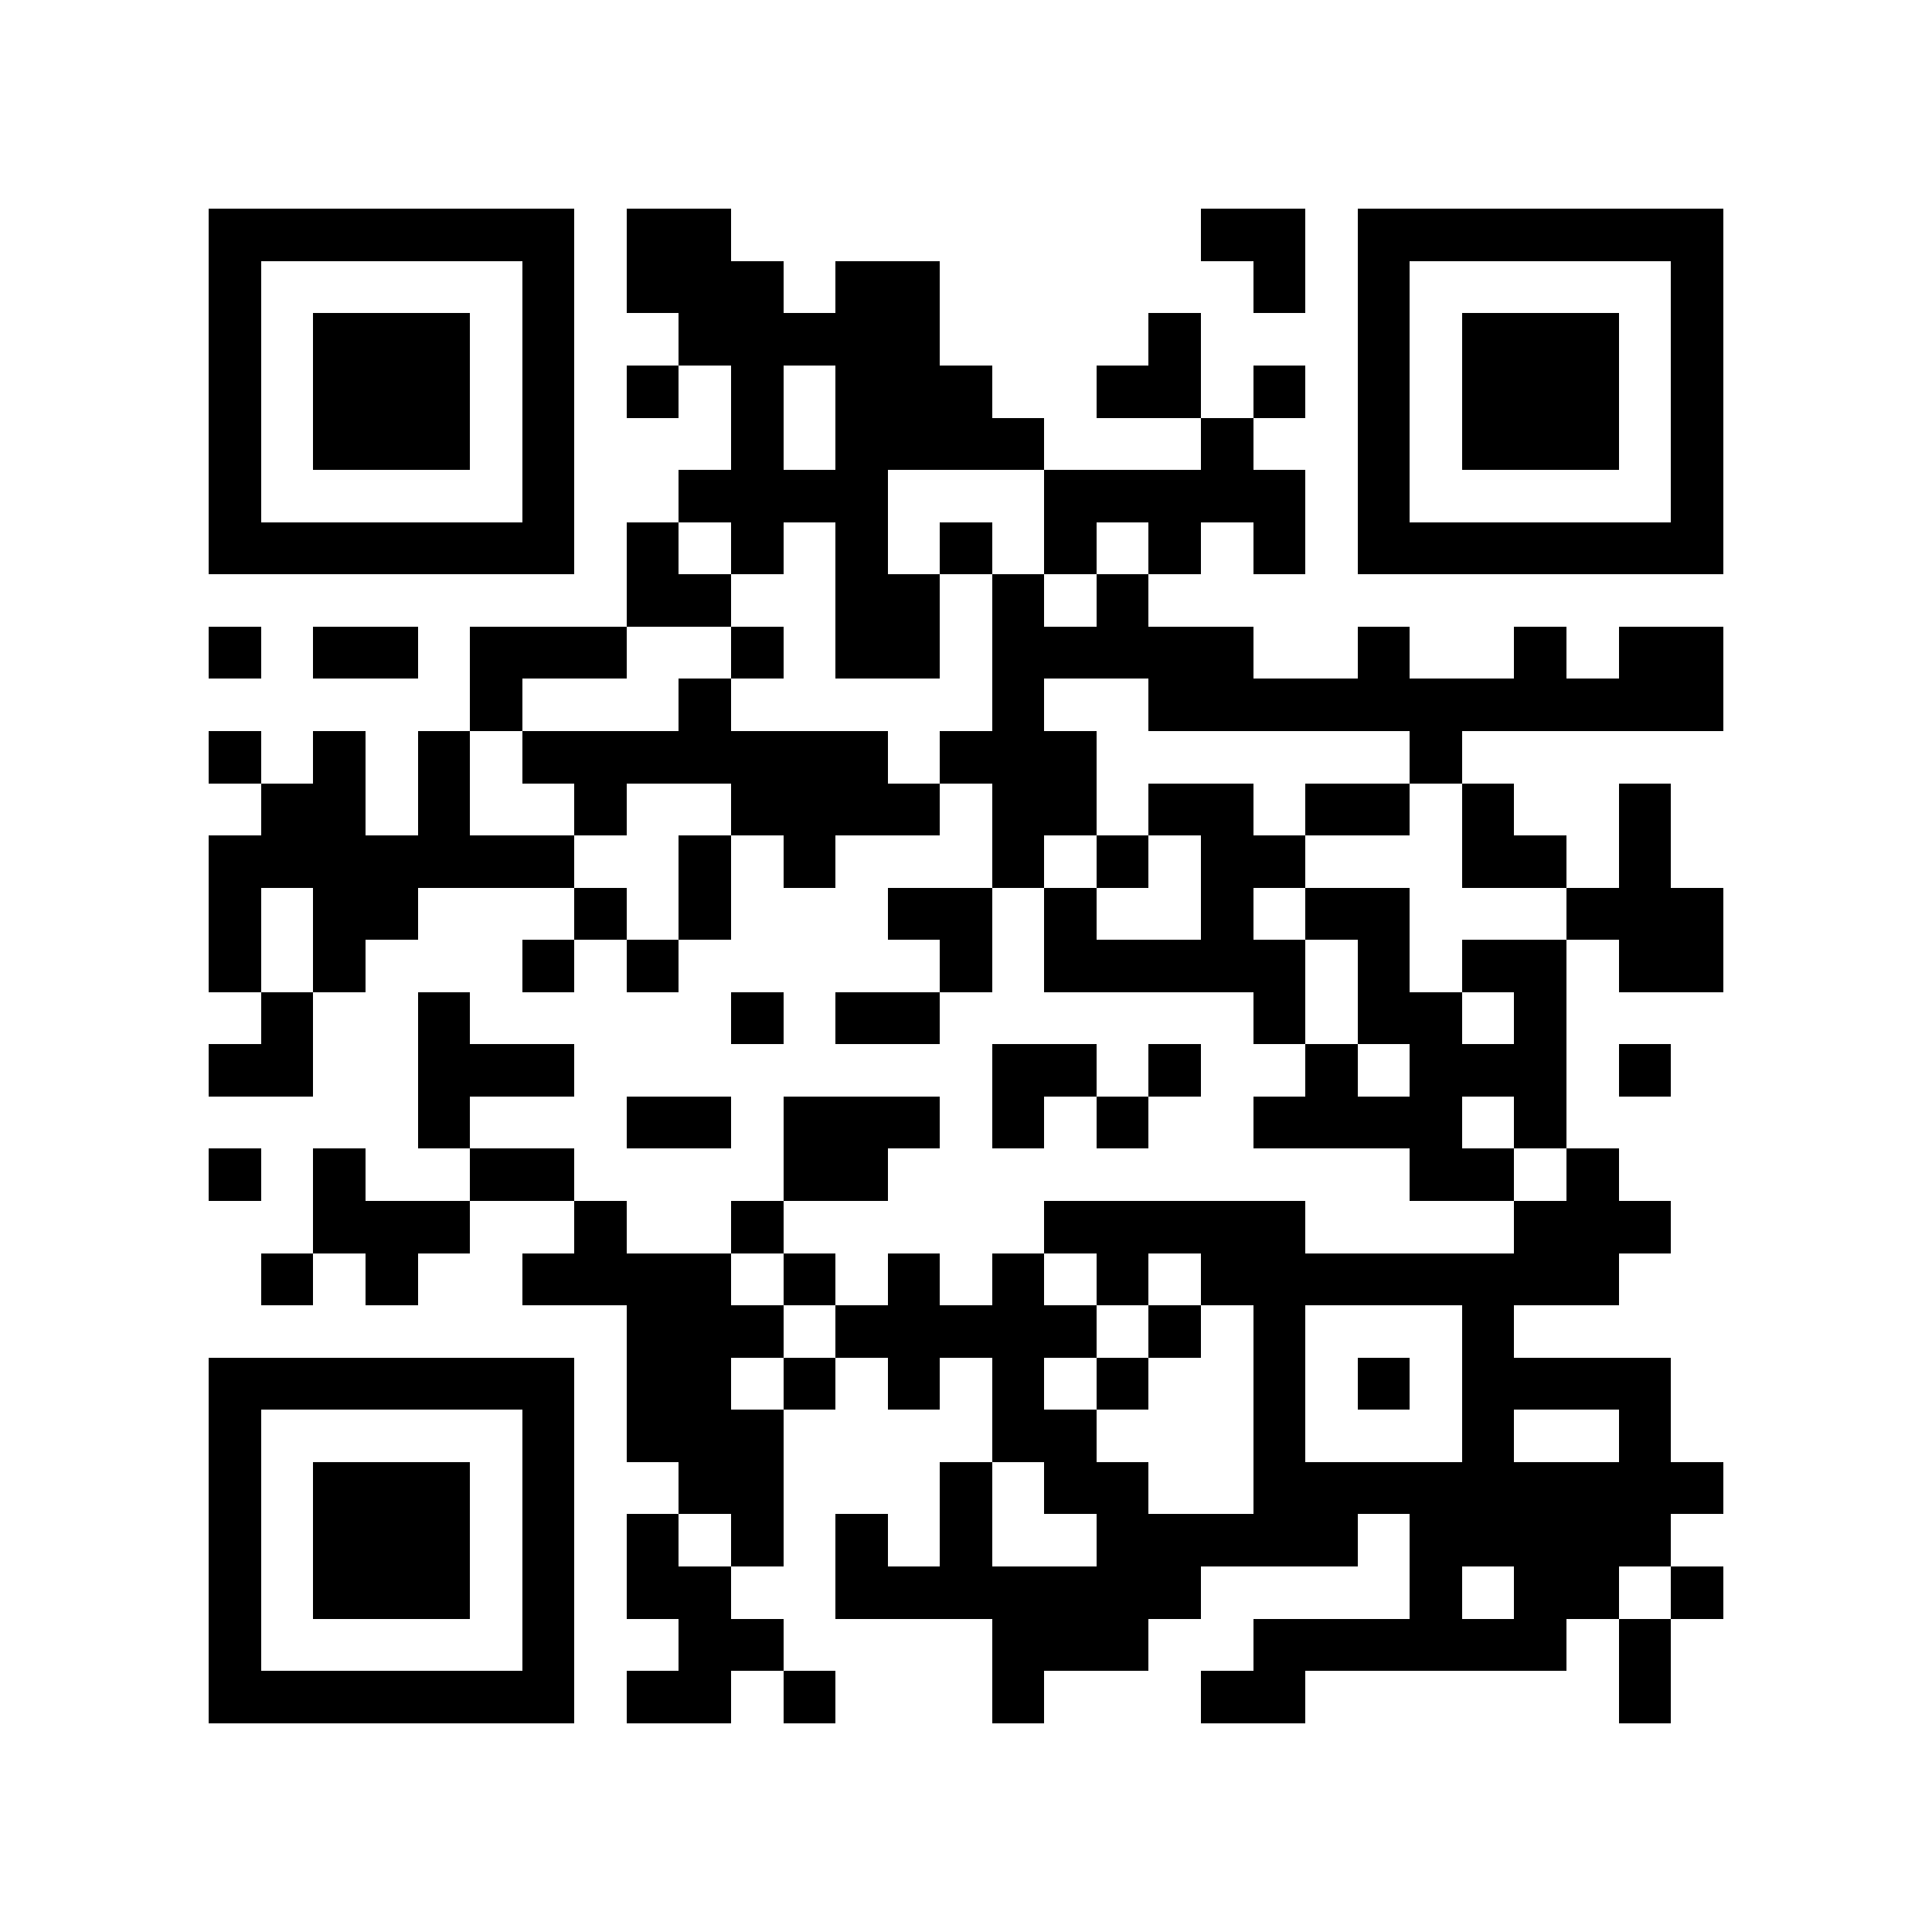 <?xml version="1.0" encoding="utf-8"?><!DOCTYPE svg PUBLIC "-//W3C//DTD SVG 1.1//EN" "http://www.w3.org/Graphics/SVG/1.1/DTD/svg11.dtd"><svg xmlns="http://www.w3.org/2000/svg" viewBox="0 0 37 37" shape-rendering="crispEdges"><path fill="#ffffff" d="M0 0h37v37H0z"/><path stroke="#000000" d="M4 4.5h7m1 0h2m9 0h2m1 0h7M4 5.5h1m5 0h1m1 0h3m1 0h2m6 0h1m1 0h1m5 0h1M4 6.5h1m1 0h3m1 0h1m2 0h5m4 0h1m3 0h1m1 0h3m1 0h1M4 7.5h1m1 0h3m1 0h1m1 0h1m1 0h1m1 0h3m2 0h2m1 0h1m1 0h1m1 0h3m1 0h1M4 8.5h1m1 0h3m1 0h1m3 0h1m1 0h4m3 0h1m2 0h1m1 0h3m1 0h1M4 9.5h1m5 0h1m2 0h4m3 0h5m1 0h1m5 0h1M4 10.5h7m1 0h1m1 0h1m1 0h1m1 0h1m1 0h1m1 0h1m1 0h1m1 0h7M12 11.5h2m2 0h2m1 0h1m1 0h1M4 12.5h1m1 0h2m1 0h3m2 0h1m1 0h2m1 0h5m2 0h1m2 0h1m1 0h2M9 13.5h1m3 0h1m5 0h1m2 0h11M4 14.5h1m1 0h1m1 0h1m1 0h7m1 0h3m6 0h1M5 15.5h2m1 0h1m2 0h1m2 0h4m1 0h2m1 0h2m1 0h2m1 0h1m2 0h1M4 16.5h7m2 0h1m1 0h1m3 0h1m1 0h1m1 0h2m3 0h2m1 0h1M4 17.5h1m1 0h2m3 0h1m1 0h1m3 0h2m1 0h1m2 0h1m1 0h2m3 0h3M4 18.5h1m1 0h1m3 0h1m1 0h1m5 0h1m1 0h5m1 0h1m1 0h2m1 0h2M5 19.5h1m2 0h1m5 0h1m1 0h2m6 0h1m1 0h2m1 0h1M4 20.5h2m2 0h3m8 0h2m1 0h1m2 0h1m1 0h3m1 0h1M8 21.5h1m3 0h2m1 0h3m1 0h1m1 0h1m2 0h4m1 0h1M4 22.5h1m1 0h1m2 0h2m4 0h2m10 0h2m1 0h1M6 23.5h3m2 0h1m2 0h1m5 0h5m4 0h3M5 24.5h1m1 0h1m2 0h4m1 0h1m1 0h1m1 0h1m1 0h1m1 0h8M12 25.5h3m1 0h5m1 0h1m1 0h1m3 0h1M4 26.5h7m1 0h2m1 0h1m1 0h1m1 0h1m1 0h1m2 0h1m1 0h1m1 0h4M4 27.5h1m5 0h1m1 0h3m4 0h2m3 0h1m3 0h1m2 0h1M4 28.5h1m1 0h3m1 0h1m2 0h2m3 0h1m1 0h2m2 0h9M4 29.5h1m1 0h3m1 0h1m1 0h1m1 0h1m1 0h1m1 0h1m2 0h5m1 0h5M4 30.5h1m1 0h3m1 0h1m1 0h2m2 0h7m4 0h1m1 0h2m1 0h1M4 31.5h1m5 0h1m2 0h2m4 0h3m2 0h6m1 0h1M4 32.5h7m1 0h2m1 0h1m3 0h1m3 0h2m6 0h1"/></svg>

